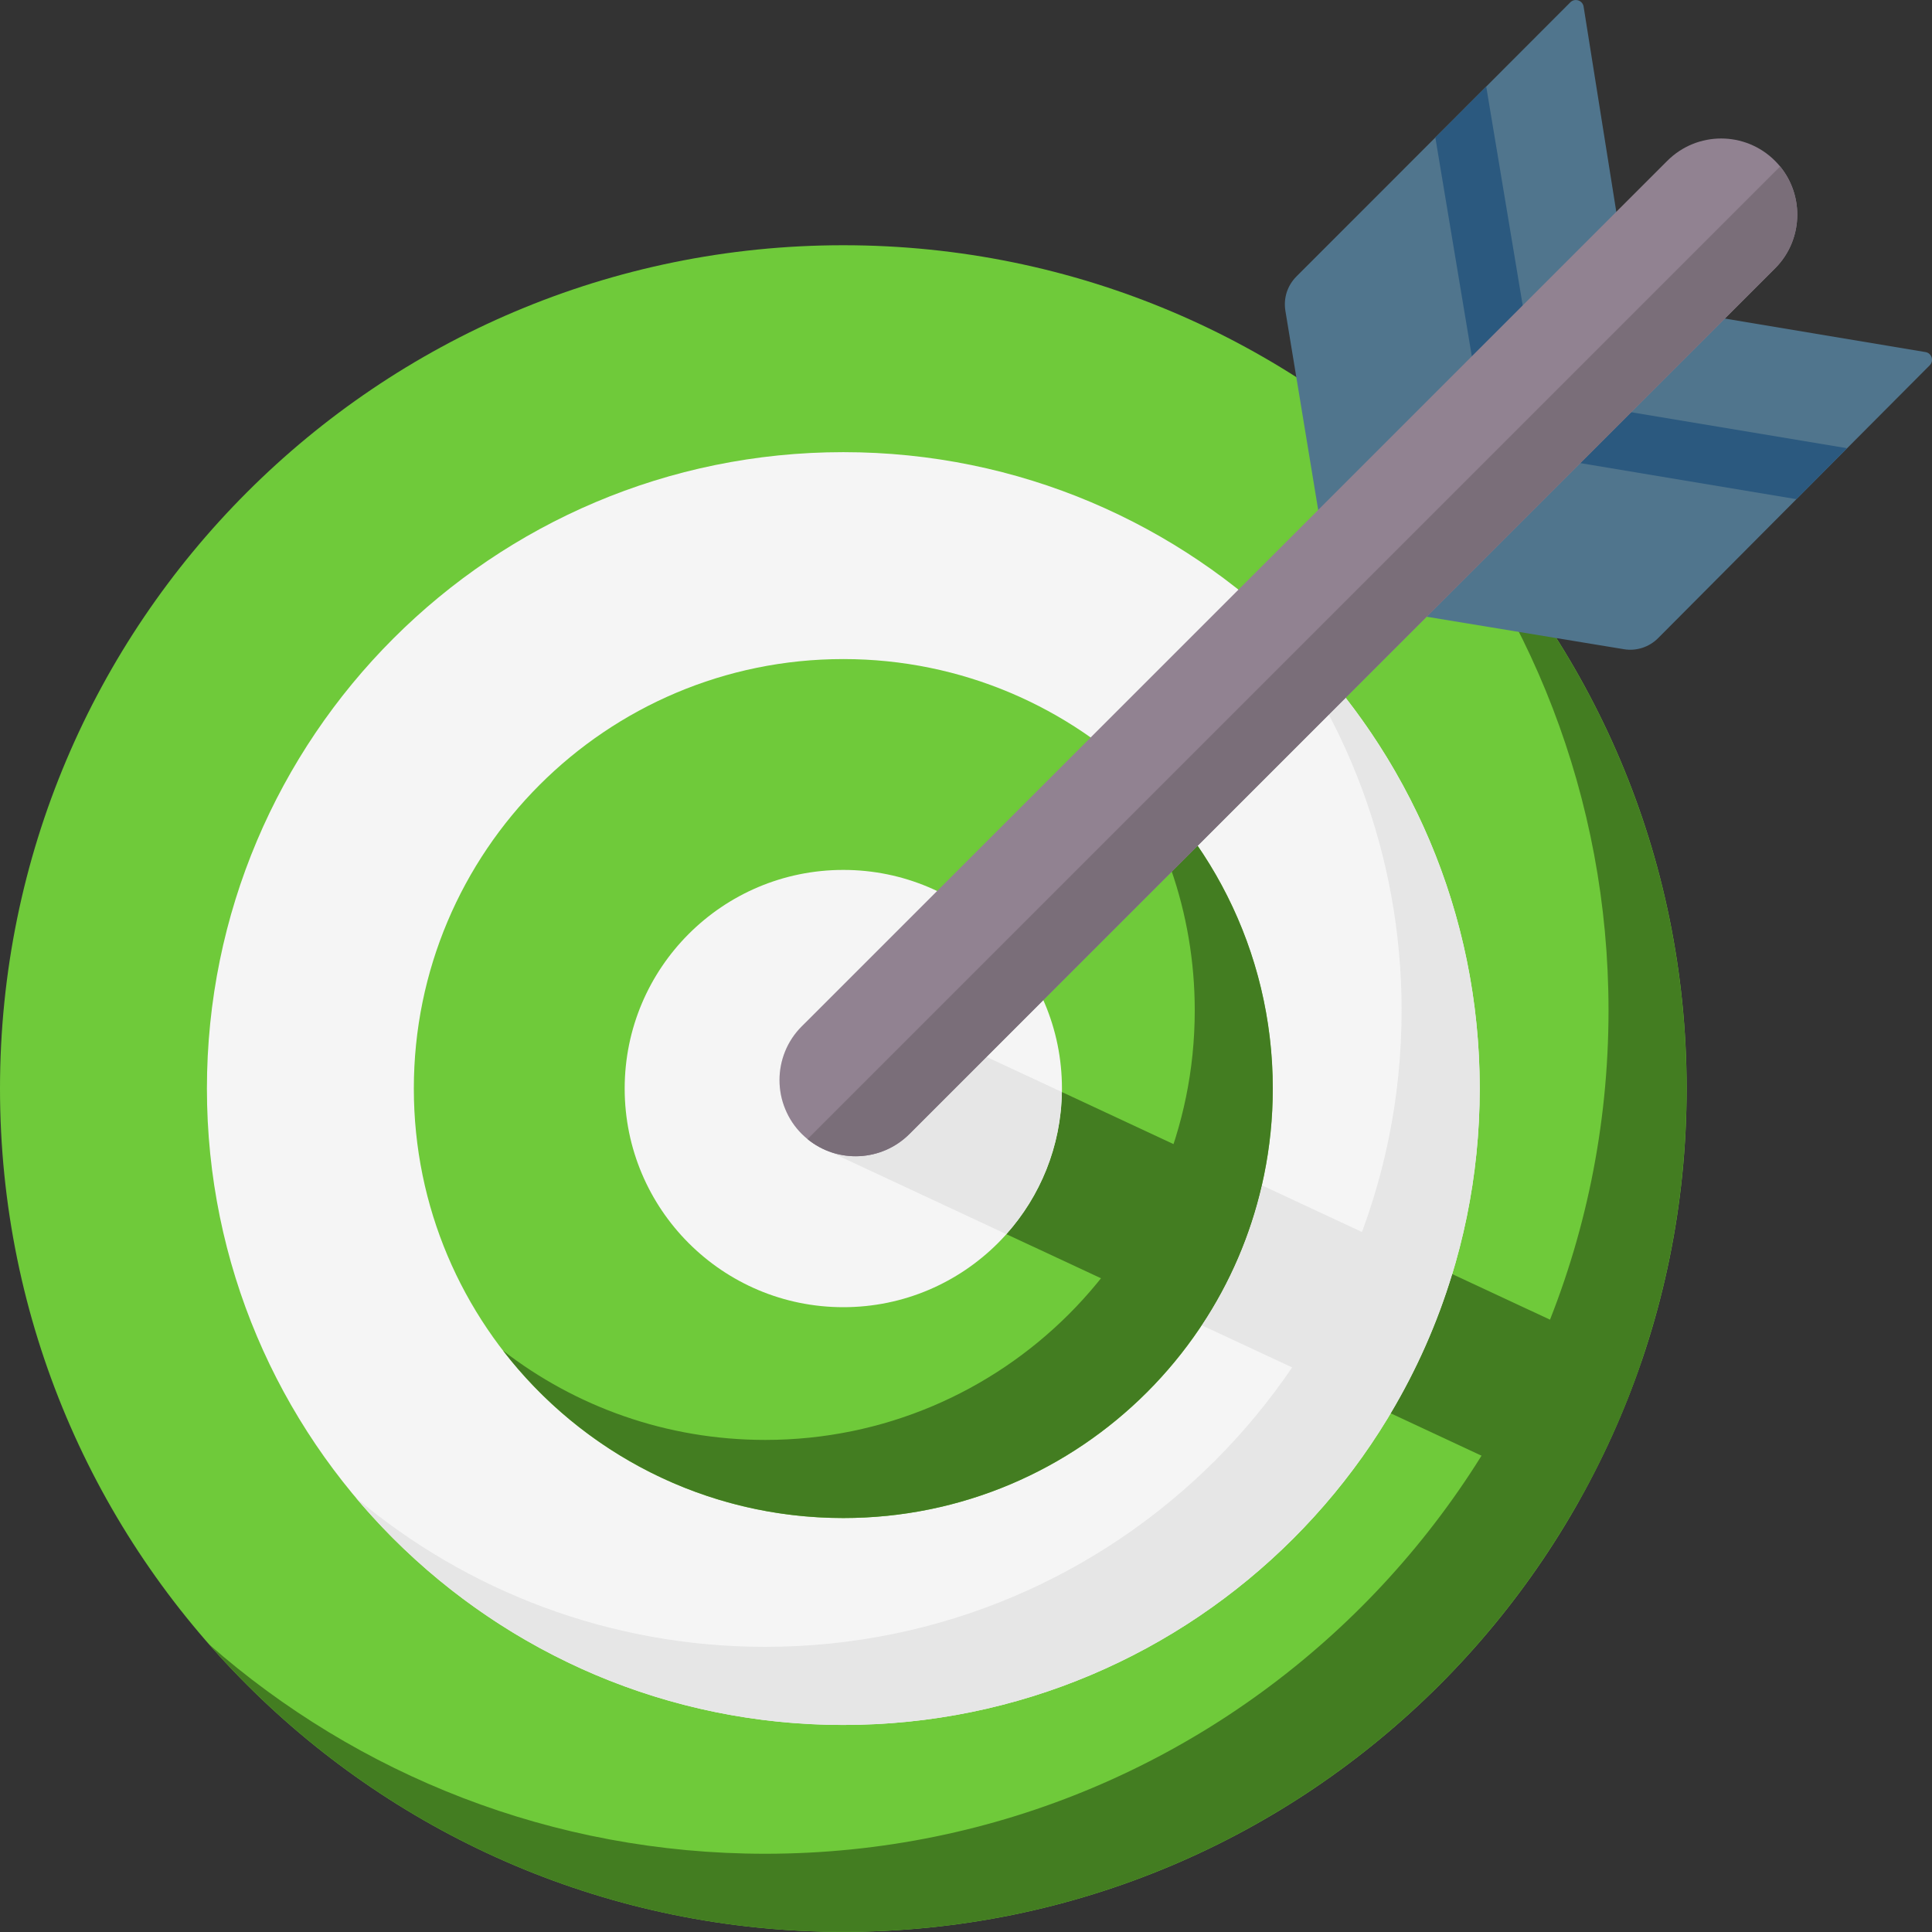 <svg width="30" height="30" viewBox="0 0 30 30" fill="none" xmlns="http://www.w3.org/2000/svg">
<rect x="0" y="0" width="30" height="30" fill="#333333" stroke="none"/>
<g clip-path="url(#clip0_14_1795)">
<path d="M13.095 29.998C20.327 29.998 26.19 24.135 26.19 16.903C26.19 9.671 20.327 3.808 13.095 3.808C5.863 3.808 0 9.671 0 16.903C0 24.135 5.863 29.998 13.095 29.998Z" fill="#6FCA3A"/>
<path d="M26.189 16.903C26.189 24.135 20.326 29.998 13.094 29.998C9.17 29.998 5.649 28.271 3.249 25.536C5.554 27.559 8.575 28.785 11.882 28.785C19.114 28.785 24.977 22.922 24.977 15.69C24.977 12.383 23.75 9.362 21.727 7.058C24.463 9.457 26.189 12.979 26.189 16.903Z" fill="#437D21"/>
<path d="M13.095 26.785C18.552 26.785 22.977 22.36 22.977 16.903C22.977 11.445 18.552 7.021 13.095 7.021C7.637 7.021 3.213 11.445 3.213 16.903C3.213 22.36 7.637 26.785 13.095 26.785Z" fill="#F5F5F5"/>
<path d="M22.977 16.903C22.977 22.36 18.552 26.785 13.095 26.785C10.058 26.785 7.34 25.414 5.527 23.258C7.245 24.702 9.462 25.572 11.882 25.572C17.34 25.572 21.764 21.148 21.764 15.69C21.764 13.27 20.894 11.053 19.45 9.335C21.606 11.148 22.977 13.866 22.977 16.903Z" fill="#E6E6E6"/>
<path d="M13.095 23.572C16.777 23.572 19.763 20.586 19.763 16.903C19.763 13.22 16.777 10.234 13.095 10.234C9.411 10.234 6.426 13.22 6.426 16.903C6.426 20.586 9.411 23.572 13.095 23.572Z" fill="#6FCA3A"/>
<path d="M19.764 16.903C19.764 20.586 16.778 23.572 13.095 23.572C10.945 23.572 9.032 22.554 7.812 20.973C8.938 21.843 10.35 22.359 11.883 22.359C15.566 22.359 18.552 19.373 18.552 15.69C18.552 14.158 18.035 12.746 17.166 11.62C18.746 12.839 19.764 14.752 19.764 16.903Z" fill="#437D21"/>
<path d="M13.095 20.298C14.97 20.298 16.49 18.778 16.49 16.903C16.49 15.028 14.97 13.508 13.095 13.508C11.22 13.508 9.7 15.028 9.7 16.903C9.7 18.778 11.22 20.298 13.095 20.298Z" fill="#F5F5F5"/>
<path d="M25.485 21.152C25.229 21.899 24.905 22.621 24.518 23.31L21.595 21.946C21.995 21.273 22.318 20.548 22.55 19.784L25.485 21.152Z" fill="#437D21"/>
<path d="M22.549 19.784C22.32 20.541 21.999 21.267 21.594 21.946L18.659 20.578C19.099 19.916 19.415 19.18 19.593 18.405L22.549 19.784Z" fill="#E6E6E6"/>
<path d="M19.593 18.405C19.415 19.18 19.099 19.916 18.66 20.578L15.627 19.164C16.152 18.576 16.476 17.804 16.489 16.957L19.593 18.405Z" fill="#437D21"/>
<path d="M16.489 16.957C16.476 17.804 16.152 18.576 15.627 19.164L12.787 17.839C12.232 17.581 11.972 16.946 12.171 16.38C12.184 16.343 12.198 16.306 12.216 16.269C12.354 15.973 12.598 15.761 12.883 15.658C13.167 15.555 13.491 15.559 13.786 15.697L16.489 16.957Z" fill="#E6E6E6"/>
<path d="M29.899 5.467C29.996 5.483 30.034 5.602 29.965 5.672L28.682 6.96L27.895 7.751L25.745 9.911C25.677 9.979 25.593 10.03 25.501 10.06C25.41 10.089 25.312 10.097 25.217 10.081L22.009 9.553L24.412 7.17L25.207 6.381L26.672 4.928L29.899 5.467Z" fill="#50758D"/>
<path d="M28.681 6.96L27.895 7.751L24.411 7.17L25.207 6.381L28.681 6.96Z" fill="#2B597F"/>
<path d="M25.136 3.529L23.68 4.954L22.887 5.729L20.494 8.071L19.959 4.823C19.944 4.728 19.951 4.631 19.98 4.539C20.01 4.447 20.061 4.364 20.128 4.296L22.288 2.135L23.078 1.344L24.384 0.036C24.454 -0.034 24.574 0.005 24.59 0.102L25.136 3.529Z" fill="#50758D"/>
<path d="M23.68 4.954L22.887 5.729L22.288 2.135L23.078 1.344L23.68 4.954Z" fill="#2B597F"/>
<path d="M27.908 3.333C27.908 3.635 27.793 3.938 27.562 4.168L14.122 17.608C13.689 18.041 13.003 18.068 12.539 17.688C12.509 17.663 12.479 17.636 12.45 17.608C12.34 17.498 12.253 17.368 12.194 17.224C12.134 17.081 12.104 16.927 12.104 16.772C12.104 16.47 12.219 16.167 12.45 15.937L25.89 2.497C26.352 2.035 27.1 2.035 27.562 2.497C27.59 2.525 27.617 2.555 27.642 2.585C27.819 2.802 27.908 3.067 27.908 3.333Z" fill="#918291"/>
<path d="M27.908 3.333C27.908 3.635 27.793 3.938 27.562 4.168L14.122 17.608C13.689 18.041 13.003 18.068 12.539 17.688L27.642 2.585C27.819 2.802 27.908 3.067 27.908 3.333Z" fill="#7A6E79"/>
</g>
<defs>
<clipPath id="clip0_14_1795">
<rect width="30" height="30" fill="white"/>
</clipPath>
</defs>
</svg>
